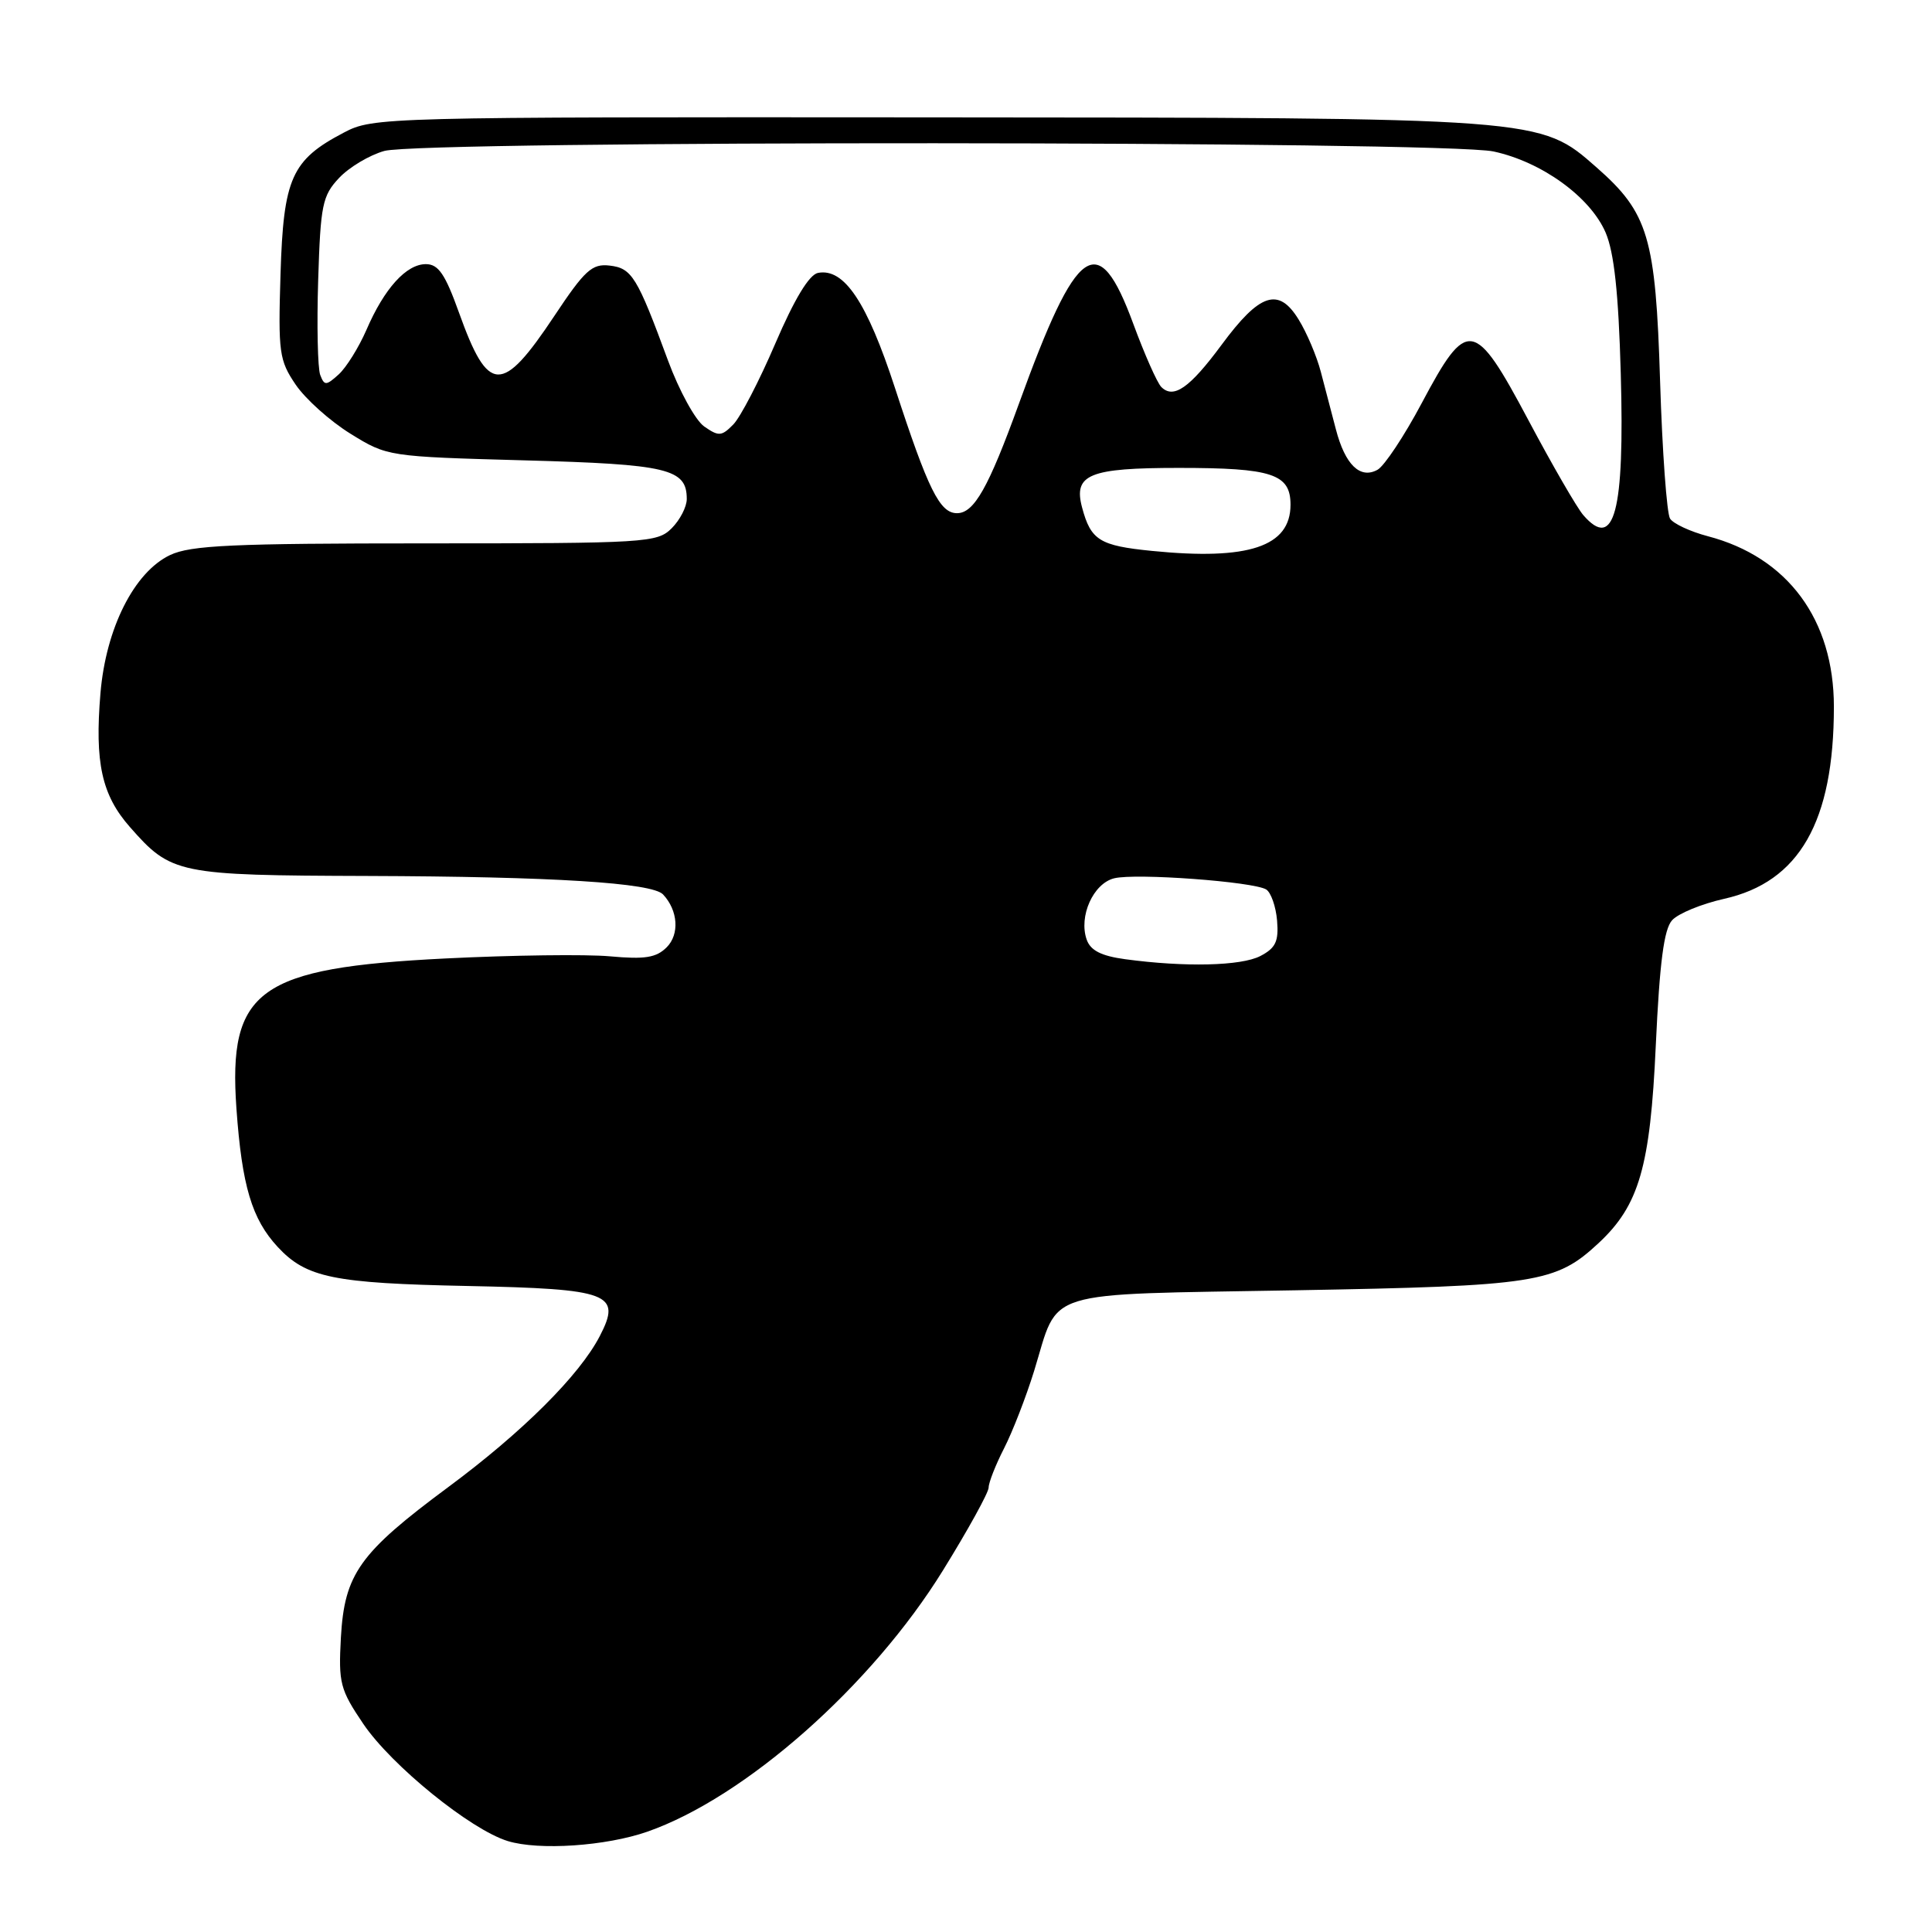 <?xml version="1.0" encoding="UTF-8" standalone="no"?>
<!DOCTYPE svg PUBLIC "-//W3C//DTD SVG 1.1//EN" "http://www.w3.org/Graphics/SVG/1.1/DTD/svg11.dtd" >
<svg xmlns="http://www.w3.org/2000/svg" xmlns:xlink="http://www.w3.org/1999/xlink" version="1.1" viewBox="0 0 256 256">
 <g >
 <path fill="currentColor"
d=" M 85.77 242.71 C 98.74 238.18 115.50 223.37 124.95 208.08 C 128.28 202.70 131.00 197.76 131.00 197.11 C 131.00 196.45 131.92 194.11 133.05 191.90 C 134.18 189.69 135.96 185.09 137.02 181.68 C 140.41 170.68 137.52 171.58 171.67 170.97 C 203.66 170.40 206.14 170.01 211.84 164.70 C 217.19 159.71 218.67 154.60 219.40 138.53 C 219.91 127.53 220.48 123.13 221.56 121.94 C 222.37 121.04 225.47 119.77 228.45 119.10 C 238.43 116.87 243.00 108.87 243.00 93.65 C 243.00 82.10 236.88 73.82 226.29 71.05 C 223.98 70.44 221.73 69.40 221.29 68.72 C 220.86 68.05 220.26 59.85 219.97 50.50 C 219.38 31.44 218.42 28.21 211.55 22.18 C 204.01 15.56 204.59 15.60 123.00 15.55 C 50.58 15.50 49.44 15.53 45.56 17.57 C 38.63 21.20 37.56 23.60 37.17 36.32 C 36.85 46.72 36.99 47.74 39.18 50.97 C 40.48 52.88 43.74 55.80 46.44 57.47 C 51.32 60.49 51.40 60.50 69.52 61.00 C 88.52 61.52 91.00 62.11 91.00 66.12 C 91.00 67.16 90.10 68.90 89.00 70.00 C 87.09 71.91 85.67 72.00 56.40 72.00 C 30.82 72.00 25.27 72.25 22.53 73.55 C 17.78 75.81 14.03 83.25 13.31 91.87 C 12.54 101.05 13.48 105.34 17.20 109.57 C 22.69 115.82 23.51 115.99 48.70 116.07 C 73.26 116.15 86.41 116.97 87.86 118.52 C 89.85 120.64 90.06 123.80 88.34 125.52 C 86.96 126.90 85.46 127.14 80.84 126.72 C 77.66 126.43 67.85 126.56 59.05 127.00 C 34.23 128.24 30.21 131.13 31.33 146.91 C 32.06 157.13 33.37 161.53 36.80 165.23 C 40.58 169.30 44.17 170.04 61.95 170.40 C 80.81 170.79 82.40 171.39 79.48 177.03 C 76.79 182.23 69.25 189.75 59.38 197.06 C 47.62 205.78 45.65 208.55 45.17 216.98 C 44.84 223.02 45.06 223.87 48.15 228.44 C 51.89 233.95 62.34 242.43 67.28 243.95 C 71.41 245.22 80.29 244.62 85.77 242.71 Z  M 149.09 127.10 C 145.92 126.67 144.49 125.94 143.99 124.50 C 142.91 121.42 144.86 117.07 147.63 116.38 C 150.47 115.67 166.08 116.82 167.78 117.86 C 168.41 118.26 169.06 120.11 169.22 121.98 C 169.45 124.75 169.03 125.62 167.00 126.68 C 164.45 128.00 156.99 128.17 149.09 127.10 Z  M 152.66 73.00 C 145.70 72.31 144.54 71.59 143.38 67.24 C 142.21 62.86 144.32 62.00 156.19 62.00 C 168.58 62.00 171.00 62.80 171.00 66.88 C 171.00 72.42 165.46 74.28 152.66 73.00 Z  M 209.79 68.25 C 208.96 67.29 205.69 61.64 202.53 55.69 C 195.35 42.20 194.43 42.05 188.39 53.41 C 186.08 57.76 183.44 61.73 182.54 62.24 C 180.23 63.53 178.23 61.58 177.01 56.88 C 176.45 54.75 175.56 51.31 175.01 49.25 C 174.47 47.19 173.15 44.07 172.07 42.33 C 169.42 38.01 166.92 38.84 161.86 45.70 C 157.63 51.42 155.50 52.90 153.88 51.28 C 153.33 50.73 151.66 46.96 150.16 42.89 C 145.51 30.27 142.72 32.22 135.01 53.50 C 130.97 64.64 129.07 68.00 126.81 68.00 C 124.53 68.00 122.99 64.91 118.59 51.41 C 114.87 40.01 111.85 35.50 108.39 36.16 C 107.22 36.39 105.27 39.61 102.74 45.50 C 100.62 50.45 98.11 55.29 97.16 56.25 C 95.62 57.82 95.23 57.85 93.31 56.51 C 92.14 55.69 89.98 51.75 88.51 47.76 C 84.42 36.66 83.73 35.53 80.77 35.19 C 78.45 34.92 77.49 35.79 73.45 41.87 C 66.50 52.31 64.70 52.25 60.82 41.43 C 58.99 36.32 58.09 35.00 56.43 35.00 C 53.84 35.00 50.92 38.22 48.55 43.72 C 47.54 46.04 45.89 48.69 44.88 49.61 C 43.21 51.12 42.98 51.12 42.43 49.68 C 42.10 48.81 41.97 43.15 42.16 37.12 C 42.47 27.14 42.72 25.93 44.93 23.58 C 46.26 22.16 48.96 20.55 50.93 20.00 C 55.99 18.60 191.31 18.66 197.90 20.07 C 204.28 21.44 210.71 26.09 212.75 30.81 C 213.88 33.45 214.46 38.78 214.76 49.50 C 215.28 67.84 213.91 73.01 209.79 68.25 Z "/>
</g>
</svg>